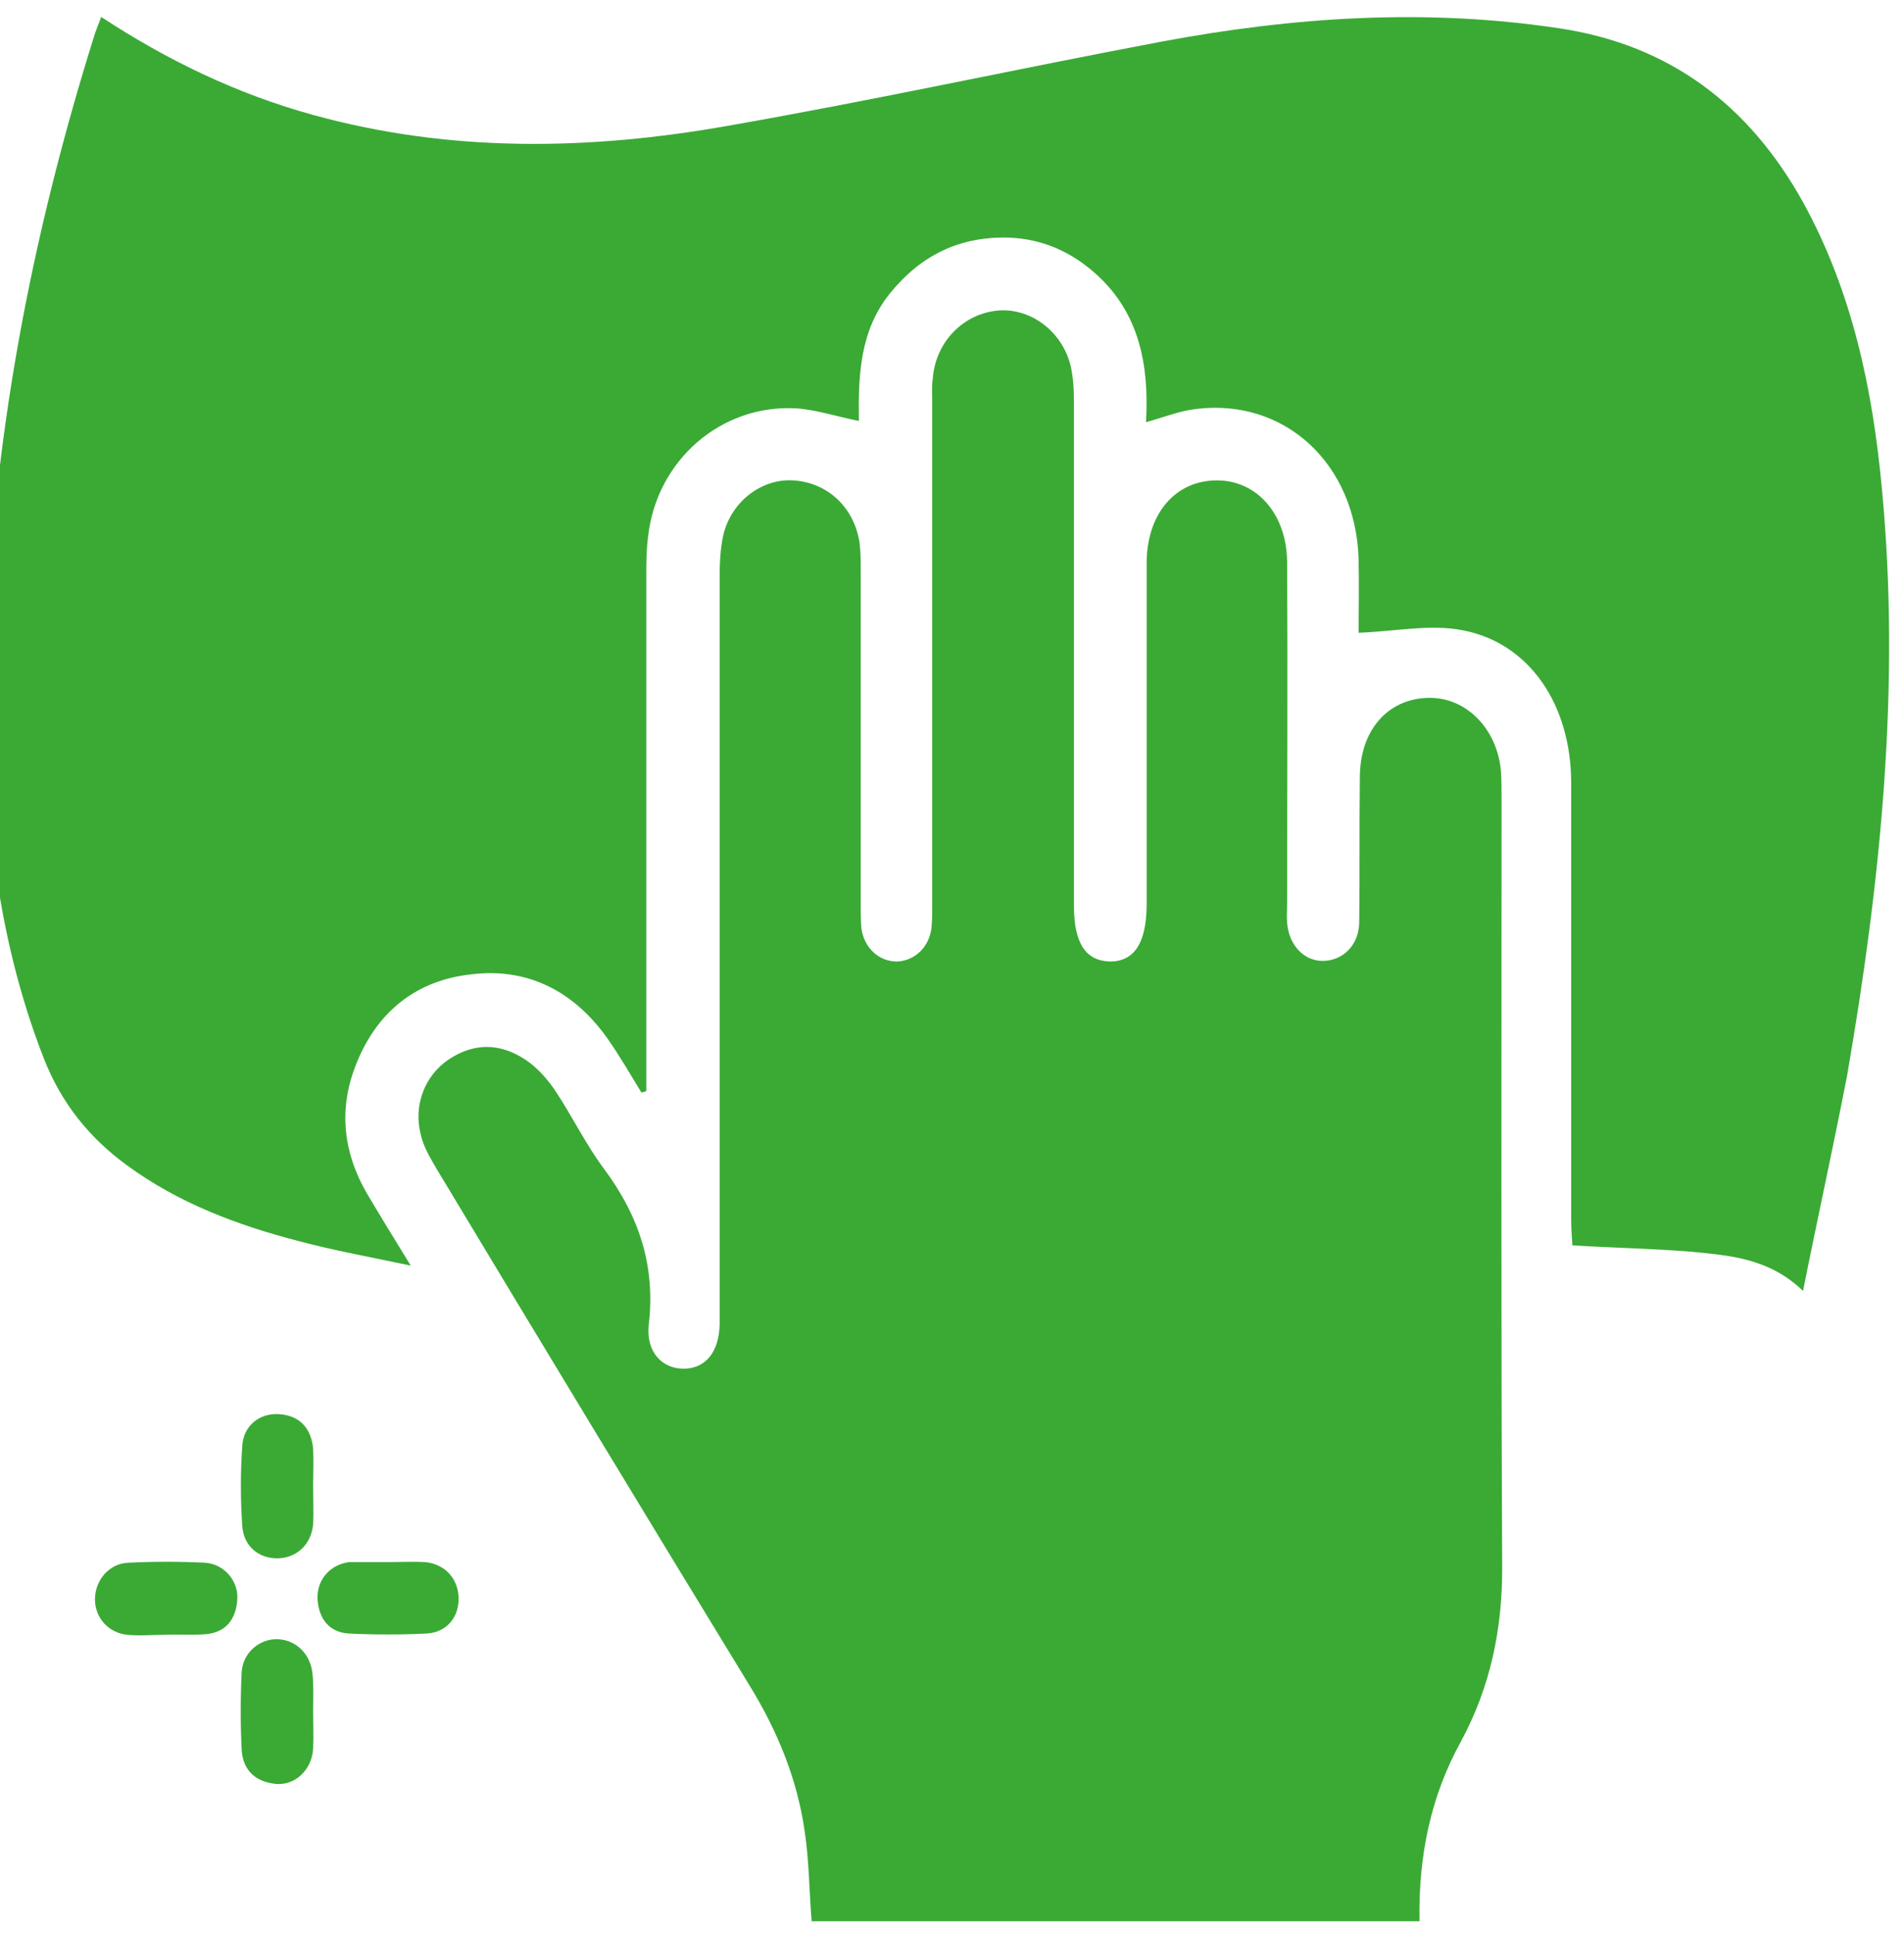 <svg width="64" height="65" viewBox="0 0 64 65" fill="none" xmlns="http://www.w3.org/2000/svg">
<path d="M60.606 43.385C59.456 42.28 58.14 42.195 56.845 42.068C55.55 41.962 54.254 41.94 52.854 41.855C52.834 41.558 52.813 41.26 52.813 40.963C52.813 36.076 52.813 31.21 52.813 26.323C52.813 23.688 51.413 21.606 49.156 21.181C48.07 20.968 46.879 21.223 45.667 21.266C45.667 20.586 45.688 19.672 45.667 18.78C45.563 15.571 43.181 13.383 40.214 13.744C39.65 13.807 39.128 14.02 38.522 14.19C38.627 12.299 38.313 10.556 36.872 9.239C36.036 8.474 35.054 8.028 33.905 7.986C32.275 7.943 30.98 8.559 29.935 9.834C28.891 11.109 28.849 12.639 28.87 14.148C28.117 13.999 27.428 13.765 26.739 13.723C24.232 13.595 22.08 15.465 21.787 18.015C21.724 18.482 21.724 18.971 21.724 19.438C21.724 24.899 21.724 30.36 21.724 35.821C21.724 36.097 21.724 36.373 21.724 36.671C21.662 36.692 21.62 36.713 21.557 36.713C21.181 36.097 20.826 35.481 20.408 34.886C19.301 33.335 17.776 32.527 15.895 32.74C13.973 32.931 12.615 34.036 11.926 35.885C11.383 37.33 11.55 38.753 12.323 40.092C12.761 40.835 13.221 41.579 13.806 42.535C12.406 42.238 11.215 42.025 10.024 41.707C7.977 41.175 5.992 40.432 4.258 39.157C3.005 38.243 2.064 37.075 1.479 35.587C-0.192 31.316 -0.589 26.854 -0.485 22.328C-0.317 15.082 1.02 8.028 3.193 1.122C3.255 0.952 3.318 0.782 3.402 0.57C5.637 2.036 7.977 3.162 10.526 3.863C15.143 5.138 19.823 5.053 24.482 4.225C29.35 3.375 34.197 2.312 39.044 1.399C43.474 0.57 47.924 0.272 52.416 0.952C56.114 1.505 58.788 3.523 60.606 6.796C62.256 9.792 62.946 13.064 63.259 16.442C63.886 23.072 63.217 29.616 62.089 36.139C61.629 38.519 61.107 40.878 60.606 43.385Z" fill="#3AAA35"/>
<path d="M47.715 64.57C40.862 64.57 34.093 64.57 27.282 64.57C27.198 63.55 27.198 62.551 27.052 61.574C26.801 59.789 26.133 58.174 25.193 56.644C21.662 50.865 18.152 45.064 14.663 39.263C14.454 38.902 14.224 38.519 14.14 38.116C13.89 37.138 14.287 36.139 15.081 35.608C15.937 35.035 16.815 35.056 17.65 35.608C18.047 35.863 18.402 36.267 18.674 36.671C19.238 37.521 19.698 38.477 20.304 39.284C21.474 40.857 22.038 42.535 21.808 44.511C21.703 45.446 22.268 46.02 23.02 45.999C23.73 45.977 24.169 45.425 24.19 44.511C24.19 36.139 24.19 27.768 24.19 19.396C24.19 18.928 24.211 18.44 24.315 17.972C24.587 16.846 25.61 16.081 26.655 16.145C27.804 16.209 28.703 17.037 28.891 18.227C28.932 18.546 28.932 18.865 28.932 19.183C28.932 22.923 28.932 26.663 28.932 30.402C28.932 30.657 28.932 30.934 28.953 31.189C29.037 31.847 29.538 32.315 30.144 32.315C30.75 32.294 31.251 31.826 31.314 31.146C31.335 30.912 31.335 30.679 31.335 30.424C31.335 24.772 31.335 19.141 31.335 13.489C31.335 13.234 31.314 12.958 31.356 12.703C31.46 11.428 32.463 10.472 33.675 10.429C34.824 10.408 35.869 11.322 36.036 12.554C36.099 12.936 36.099 13.34 36.099 13.744C36.099 19.311 36.099 24.878 36.099 30.445C36.099 31.699 36.495 32.294 37.31 32.315C38.125 32.315 38.522 31.699 38.543 30.466C38.543 26.62 38.543 22.774 38.543 18.928C38.543 17.271 39.504 16.145 40.904 16.145C42.262 16.145 43.265 17.292 43.265 18.928C43.286 22.711 43.265 26.514 43.265 30.296C43.265 30.53 43.244 30.785 43.265 31.019C43.327 31.784 43.85 32.315 44.497 32.294C45.166 32.272 45.688 31.741 45.688 30.976C45.709 29.361 45.688 27.746 45.709 26.132C45.709 24.559 46.628 23.497 47.986 23.454C49.261 23.412 50.326 24.474 50.452 25.919C50.473 26.238 50.473 26.556 50.473 26.875C50.473 35.481 50.452 44.108 50.494 52.713C50.494 54.774 50.097 56.687 49.115 58.514C48.091 60.363 47.673 62.381 47.715 64.57Z" fill="#3AAA35"/>
<path d="M10.526 57.492C10.526 57.917 10.547 58.342 10.526 58.767C10.484 59.468 9.941 60 9.293 59.957C8.604 59.894 8.165 59.511 8.123 58.81C8.081 57.939 8.081 57.068 8.123 56.196C8.165 55.538 8.729 55.07 9.335 55.091C9.941 55.113 10.442 55.58 10.505 56.26C10.547 56.642 10.526 57.068 10.526 57.492Z" fill="#3AAA35"/>
<path d="M10.526 49.949C10.526 50.374 10.547 50.799 10.526 51.224C10.463 51.904 9.983 52.35 9.356 52.372C8.708 52.393 8.186 51.968 8.144 51.288C8.081 50.395 8.081 49.482 8.144 48.589C8.186 47.909 8.729 47.484 9.377 47.527C10.066 47.569 10.463 47.994 10.526 48.696C10.547 49.099 10.526 49.524 10.526 49.949Z" fill="#3AAA35"/>
<path d="M5.533 54.943C5.115 54.943 4.697 54.985 4.279 54.943C3.631 54.879 3.172 54.348 3.193 53.71C3.213 53.094 3.673 52.542 4.321 52.52C5.177 52.478 6.034 52.478 6.891 52.52C7.538 52.563 8.019 53.136 7.977 53.753C7.935 54.411 7.601 54.858 6.932 54.921C6.473 54.964 5.992 54.921 5.533 54.943Z" fill="#3AAA35"/>
<path d="M13.033 52.499C13.451 52.499 13.869 52.478 14.287 52.499C14.955 52.563 15.394 53.051 15.415 53.689C15.436 54.348 15.018 54.858 14.349 54.9C13.472 54.943 12.594 54.943 11.717 54.9C11.069 54.858 10.714 54.411 10.672 53.731C10.651 53.094 11.09 52.584 11.738 52.499C11.779 52.499 11.842 52.499 11.884 52.499C12.26 52.499 12.657 52.499 13.033 52.499Z" fill="#3AAA35"/>
</svg>
